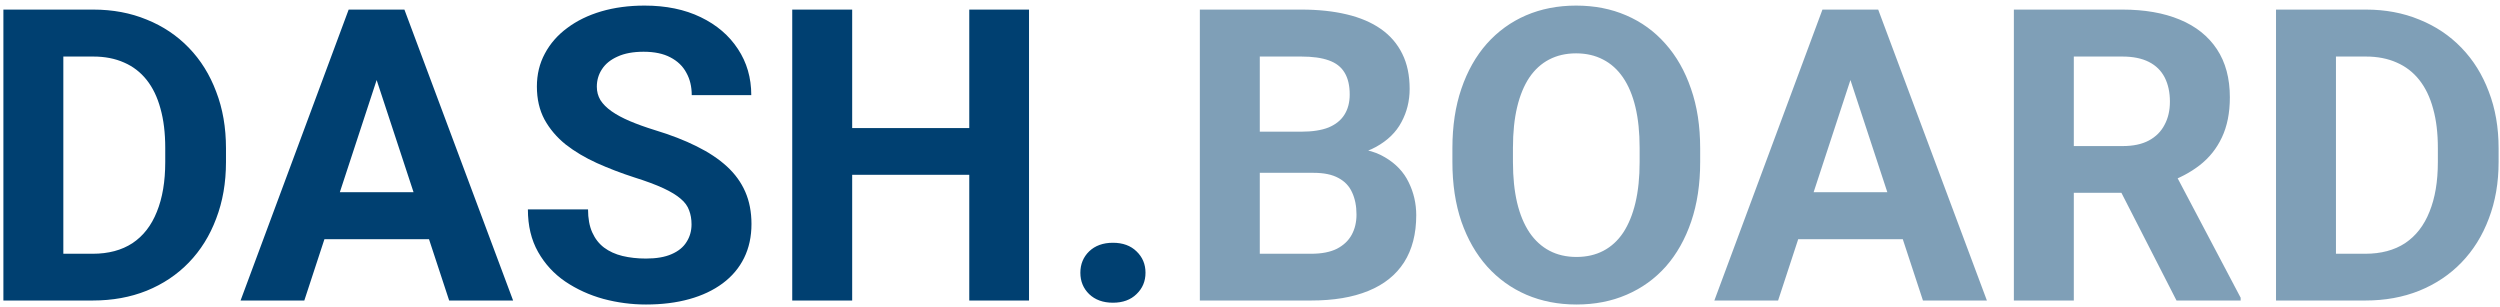 <svg width="391" height="48" viewBox="0 0 391 48" fill="none" xmlns="http://www.w3.org/2000/svg">
<path d="M14.5 47H4.594L4.656 39.688H14.5C16.958 39.688 19.031 39.135 20.719 38.031C22.406 36.906 23.677 35.271 24.531 33.125C25.406 30.979 25.844 28.385 25.844 25.344V23.125C25.844 20.792 25.594 18.74 25.094 16.969C24.615 15.198 23.896 13.708 22.938 12.5C21.979 11.292 20.802 10.385 19.406 9.781C18.01 9.156 16.406 8.844 14.594 8.844H4.406V1.5H14.594C17.635 1.5 20.417 2.021 22.938 3.062C25.479 4.083 27.677 5.552 29.531 7.469C31.385 9.385 32.812 11.677 33.812 14.344C34.833 16.99 35.344 19.938 35.344 23.188V25.344C35.344 28.573 34.833 31.521 33.812 34.188C32.812 36.854 31.385 39.146 29.531 41.062C27.698 42.958 25.5 44.427 22.938 45.469C20.396 46.49 17.583 47 14.5 47ZM9.906 1.5V47H0.531V1.5H9.906ZM59.969 9.281L47.594 47H37.625L54.531 1.5H60.875L59.969 9.281ZM70.25 47L57.844 9.281L56.844 1.5H63.25L80.25 47H70.25ZM69.688 30.062V37.406H45.656V30.062H69.688ZM108.156 35.094C108.156 34.281 108.031 33.552 107.781 32.906C107.552 32.24 107.115 31.635 106.469 31.094C105.823 30.531 104.917 29.979 103.75 29.438C102.583 28.896 101.073 28.333 99.219 27.75C97.156 27.083 95.198 26.333 93.344 25.5C91.51 24.667 89.885 23.698 88.469 22.594C87.073 21.469 85.969 20.167 85.156 18.688C84.365 17.208 83.969 15.49 83.969 13.531C83.969 11.635 84.385 9.917 85.219 8.375C86.052 6.812 87.219 5.479 88.719 4.375C90.219 3.25 91.99 2.385 94.031 1.781C96.094 1.177 98.354 0.875 100.812 0.875C104.167 0.875 107.094 1.479 109.594 2.688C112.094 3.896 114.031 5.552 115.406 7.656C116.802 9.76 117.5 12.167 117.5 14.875H108.188C108.188 13.542 107.906 12.375 107.344 11.375C106.802 10.354 105.969 9.552 104.844 8.969C103.74 8.385 102.344 8.094 100.656 8.094C99.031 8.094 97.677 8.344 96.594 8.844C95.51 9.323 94.698 9.979 94.156 10.812C93.615 11.625 93.344 12.542 93.344 13.562C93.344 14.333 93.531 15.031 93.906 15.656C94.302 16.281 94.885 16.865 95.656 17.406C96.427 17.948 97.375 18.458 98.5 18.938C99.625 19.417 100.927 19.885 102.406 20.344C104.885 21.094 107.062 21.938 108.938 22.875C110.833 23.812 112.417 24.865 113.688 26.031C114.958 27.198 115.917 28.521 116.562 30C117.208 31.479 117.531 33.156 117.531 35.031C117.531 37.01 117.146 38.781 116.375 40.344C115.604 41.906 114.49 43.229 113.031 44.312C111.573 45.396 109.833 46.219 107.812 46.781C105.792 47.344 103.531 47.625 101.031 47.625C98.781 47.625 96.562 47.333 94.375 46.75C92.188 46.146 90.198 45.24 88.406 44.031C86.635 42.823 85.219 41.281 84.156 39.406C83.094 37.531 82.562 35.312 82.562 32.75H91.969C91.969 34.167 92.188 35.365 92.625 36.344C93.062 37.323 93.677 38.115 94.469 38.719C95.281 39.323 96.24 39.76 97.344 40.031C98.469 40.302 99.698 40.438 101.031 40.438C102.656 40.438 103.99 40.208 105.031 39.75C106.094 39.292 106.875 38.656 107.375 37.844C107.896 37.031 108.156 36.115 108.156 35.094ZM154.25 20.031V27.344H130.5V20.031H154.25ZM133.281 1.5V47H123.906V1.5H133.281ZM160.938 1.5V47H151.594V1.5H160.938ZM168.969 42.656C168.969 41.323 169.427 40.208 170.344 39.312C171.281 38.417 172.521 37.969 174.062 37.969C175.604 37.969 176.833 38.417 177.75 39.312C178.688 40.208 179.156 41.323 179.156 42.656C179.156 43.99 178.688 45.104 177.75 46C176.833 46.896 175.604 47.344 174.062 47.344C172.521 47.344 171.281 46.896 170.344 46C169.427 45.104 168.969 43.99 168.969 42.656Z" fill="#004071"/>
<path d="M205.469 27.031H193.781L193.719 20.594H203.531C205.26 20.594 206.677 20.375 207.781 19.938C208.885 19.479 209.708 18.823 210.25 17.969C210.812 17.094 211.094 16.031 211.094 14.781C211.094 13.365 210.823 12.219 210.281 11.344C209.76 10.469 208.938 9.833 207.812 9.438C206.708 9.042 205.281 8.844 203.531 8.844H197.031V47H187.656V1.5H203.531C206.177 1.5 208.542 1.75 210.625 2.25C212.729 2.75 214.51 3.51 215.969 4.531C217.427 5.552 218.542 6.844 219.312 8.406C220.083 9.948 220.469 11.781 220.469 13.906C220.469 15.781 220.042 17.51 219.188 19.094C218.354 20.677 217.031 21.969 215.219 22.969C213.427 23.969 211.083 24.521 208.188 24.625L205.469 27.031ZM205.062 47H191.219L194.875 39.688H205.062C206.708 39.688 208.052 39.427 209.094 38.906C210.135 38.365 210.906 37.635 211.406 36.719C211.906 35.802 212.156 34.75 212.156 33.562C212.156 32.229 211.927 31.073 211.469 30.094C211.031 29.115 210.323 28.365 209.344 27.844C208.365 27.302 207.073 27.031 205.469 27.031H196.438L196.5 20.594H207.75L209.906 23.125C212.677 23.083 214.906 23.573 216.594 24.594C218.302 25.594 219.542 26.896 220.312 28.5C221.104 30.104 221.5 31.823 221.5 33.656C221.5 36.573 220.865 39.031 219.594 41.031C218.323 43.01 216.458 44.5 214 45.5C211.562 46.5 208.583 47 205.062 47ZM265.906 23.188V25.344C265.906 28.802 265.438 31.906 264.5 34.656C263.562 37.406 262.24 39.75 260.531 41.688C258.823 43.604 256.781 45.073 254.406 46.094C252.052 47.115 249.438 47.625 246.562 47.625C243.708 47.625 241.094 47.115 238.719 46.094C236.365 45.073 234.323 43.604 232.594 41.688C230.865 39.75 229.521 37.406 228.562 34.656C227.625 31.906 227.156 28.802 227.156 25.344V23.188C227.156 19.708 227.625 16.604 228.562 13.875C229.5 11.125 230.823 8.781 232.531 6.844C234.26 4.906 236.302 3.427 238.656 2.406C241.031 1.385 243.646 0.875 246.5 0.875C249.375 0.875 251.99 1.385 254.344 2.406C256.719 3.427 258.76 4.906 260.469 6.844C262.198 8.781 263.531 11.125 264.469 13.875C265.427 16.604 265.906 19.708 265.906 23.188ZM256.438 25.344V23.125C256.438 20.708 256.219 18.583 255.781 16.75C255.344 14.917 254.698 13.375 253.844 12.125C252.99 10.875 251.948 9.938 250.719 9.312C249.49 8.667 248.083 8.344 246.5 8.344C244.917 8.344 243.51 8.667 242.281 9.312C241.073 9.938 240.042 10.875 239.188 12.125C238.354 13.375 237.719 14.917 237.281 16.75C236.844 18.583 236.625 20.708 236.625 23.125V25.344C236.625 27.74 236.844 29.865 237.281 31.719C237.719 33.552 238.365 35.104 239.219 36.375C240.073 37.625 241.115 38.573 242.344 39.219C243.573 39.865 244.979 40.188 246.562 40.188C248.146 40.188 249.552 39.865 250.781 39.219C252.01 38.573 253.042 37.625 253.875 36.375C254.708 35.104 255.344 33.552 255.781 31.719C256.219 29.865 256.438 27.74 256.438 25.344ZM290.469 9.281L278.094 47H268.125L285.031 1.5H291.375L290.469 9.281ZM300.75 47L288.344 9.281L287.344 1.5H293.75L310.75 47H300.75ZM300.188 30.062V37.406H276.156V30.062H300.188ZM314.969 1.5H331.938C335.417 1.5 338.406 2.021 340.906 3.062C343.427 4.104 345.365 5.646 346.719 7.688C348.073 9.729 348.75 12.24 348.75 15.219C348.75 17.656 348.333 19.75 347.5 21.5C346.688 23.229 345.531 24.677 344.031 25.844C342.552 26.99 340.812 27.906 338.812 28.594L335.844 30.156H321.094L321.031 22.844H332C333.646 22.844 335.01 22.552 336.094 21.969C337.177 21.385 337.99 20.573 338.531 19.531C339.094 18.49 339.375 17.281 339.375 15.906C339.375 14.448 339.104 13.188 338.562 12.125C338.021 11.062 337.198 10.25 336.094 9.688C334.99 9.125 333.604 8.844 331.938 8.844H324.344V47H314.969V1.5ZM340.406 47L330.031 26.719L339.938 26.656L350.438 46.562V47H340.406ZM369.938 47H360.031L360.094 39.688H369.938C372.396 39.688 374.469 39.135 376.156 38.031C377.844 36.906 379.115 35.271 379.969 33.125C380.844 30.979 381.281 28.385 381.281 25.344V23.125C381.281 20.792 381.031 18.74 380.531 16.969C380.052 15.198 379.333 13.708 378.375 12.5C377.417 11.292 376.24 10.385 374.844 9.781C373.448 9.156 371.844 8.844 370.031 8.844H359.844V1.5H370.031C373.073 1.5 375.854 2.021 378.375 3.062C380.917 4.083 383.115 5.552 384.969 7.469C386.823 9.385 388.25 11.677 389.25 14.344C390.271 16.99 390.781 19.938 390.781 23.188V25.344C390.781 28.573 390.271 31.521 389.25 34.188C388.25 36.854 386.823 39.146 384.969 41.062C383.135 42.958 380.938 44.427 378.375 45.469C375.833 46.49 373.021 47 369.938 47ZM365.344 1.5V47H355.969V1.5H365.344Z" fill="#004071" fill-opacity="0.5"/>
</svg>
